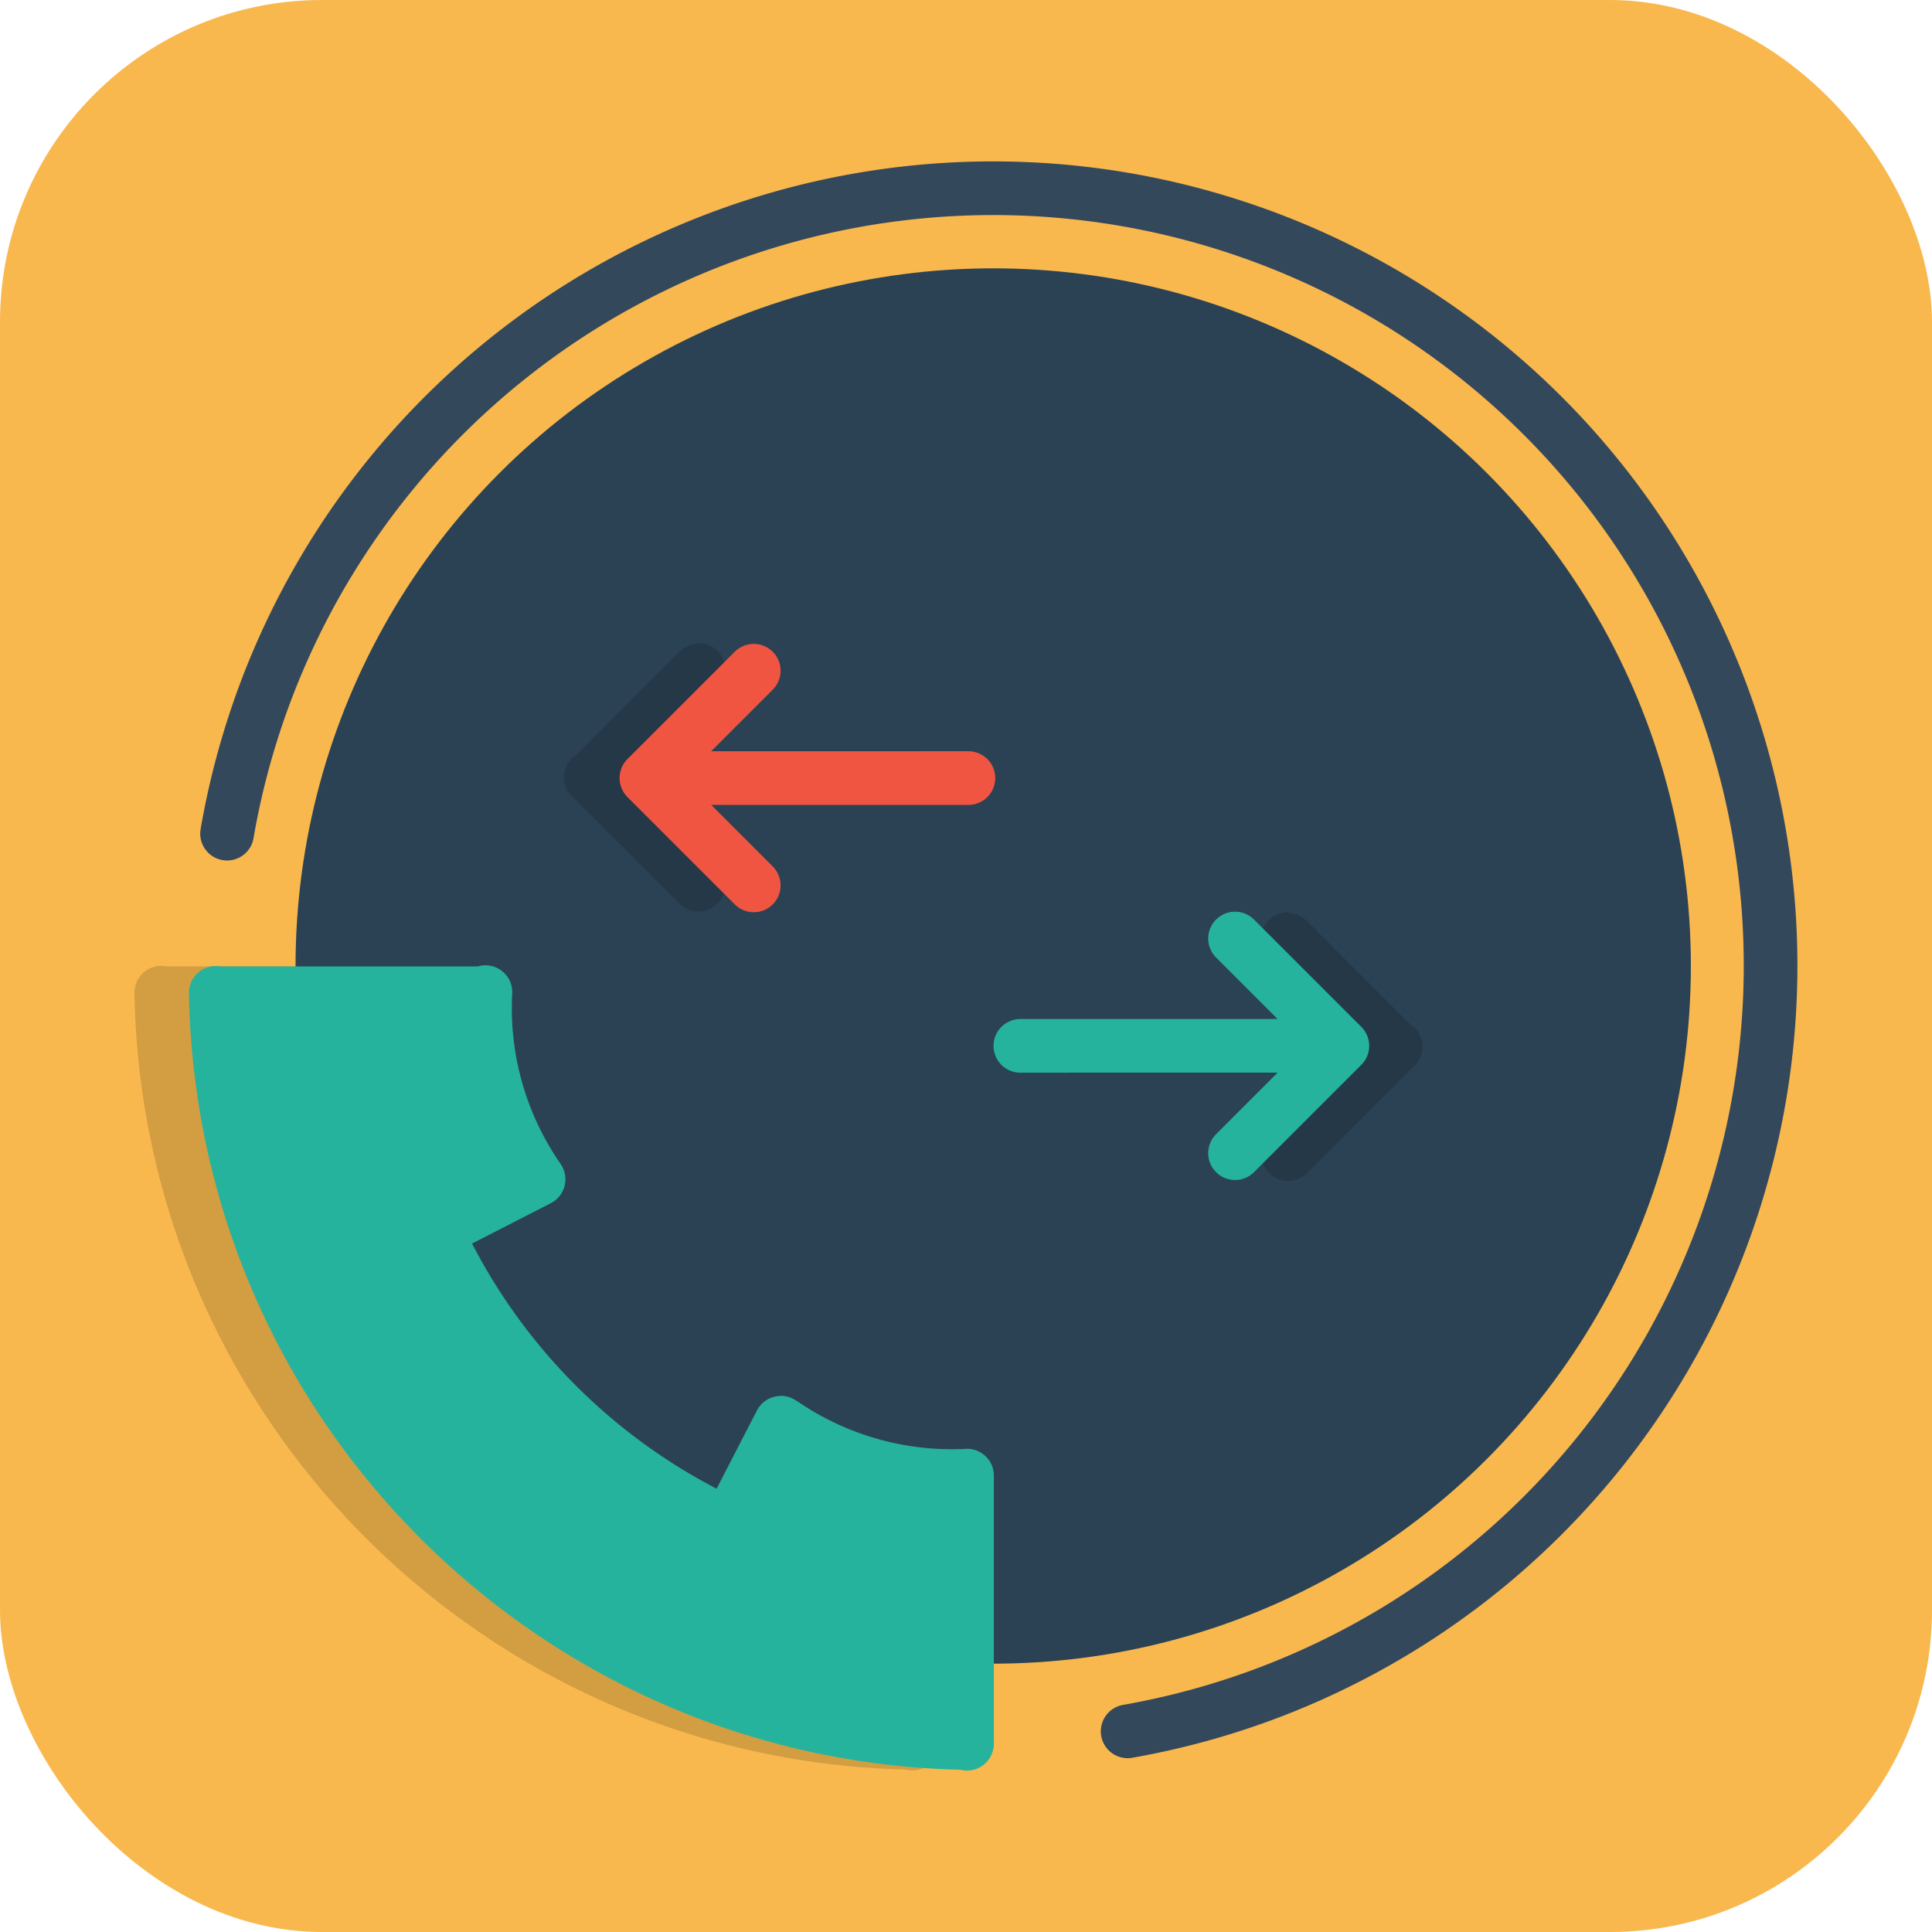 <svg xmlns="http://www.w3.org/2000/svg" width="36" height="36" id="call"><g transform="translate(0 -1016.362)"><rect width="36" height="36" y="1016.362" fill="#f8b84e" rx="6" ry="6"></rect><g transform="translate(2.507 -2)"><path d="M5.492 1036.35c-.037 0-.075.01-.11.02H.583c-.033-.01-.067-.01-.101-.01a.5.5 0 0 0-.483.515c.141 7.895 6.495 14.27 14.375 14.46a.5.5 0 0 0 .615-.401l.002-.01a.474.474 0 0 0 .006-.117v-4.95a.5.5 0 0 0-.507-.507h-.057a5.091 5.091 0 0 1-3.065-.867.47.47 0 0 0-.048-.03.508.508 0 0 0-.309-.093.507.507 0 0 0-.43.275l-.02.04h-.001l-.729 1.413a10.667 10.667 0 0 1-4.556-4.568l1.463-.75a.5.5 0 0 0 .181-.74h-.002a5.088 5.088 0 0 1-.896-3.145.5.5 0 0 0-.53-.545z" color="#000" font-family="sans-serif" font-weight="400" opacity=".15" overflow="visible" style="line-height:normal;text-indent:0;text-align:start;text-decoration-line:none;text-decoration-style:solid;text-decoration-color:#000;text-transform:none;block-progression:tb;isolation:auto;mix-blend-mode:normal"></path><circle cx="16" cy="1036.362" r="13" fill="#2b4255"></circle><path fill="#25b39e" style="line-height:normal;text-indent:0;text-align:start;text-decoration-line:none;text-decoration-style:solid;text-decoration-color:#000;text-transform:none;block-progression:tb;isolation:auto;mix-blend-mode:normal" d="M6.506 15.988a.5.5 0 0 0-.111.02H1.598a.5.5 0 0 0-.584.51c.14 7.895 6.494 14.269 14.375 14.459a.5.5 0 0 0 .615-.4l.002-.007a.518.518 0 0 0 .006-.117v-4.95a.5.5 0 0 0-.565-.503 5.09 5.09 0 0 1-3.064-.867.5.5 0 0 0-.049-.03.5.5 0 0 0-.309-.093v.002a.5.5 0 0 0-.43.275l-.019.041h-.002l-.728 1.412a10.668 10.668 0 0 1-4.557-4.568l1.463-.75a.5.5 0 0 0 .182-.74l-.002-.004a5.088 5.088 0 0 1-.896-3.145.5.5 0 0 0-.53-.545z" color="#000" font-family="sans-serif" font-weight="400" overflow="visible" transform="translate(0 1020.362)"></path><path fill="none" stroke="#34485c" stroke-dashoffset="1.5" stroke-linecap="round" stroke-linejoin="round" d="M1.724 1033.896a14.486 14.486 0 0 1 15.084-12.004A14.486 14.486 0 0 1 30.46 1035.5a14.486 14.486 0 0 1-11.955 15.123" color="#000" overflow="visible" style="isolation:auto;mix-blend-mode:normal"></path><path fill-rule="evenodd" d="M21.504 1035.374a.5.5 0 0 1 .344.15l1.933 1.936.016.014a.5.5 0 0 1 .015.012.5.5 0 0 1 .006 0 .5.5 0 0 1 .002 0 .5.5 0 0 1 .002 0 .5.5 0 0 1 .033.03.5.5 0 0 1 .034.038.5.5 0 0 1 .01.012.5.5 0 0 1 .019.027.5.5 0 0 1 .047.09.5.5 0 0 1 .016.045.5.5 0 0 1-.174.533l-1.96 1.959a.5.5 0 0 1-.708-.707l1.146-1.147h-4.79a.5.5 0 1 1 0-1h4.79l-1.146-1.146a.5.5 0 0 1 .365-.858z" color="#000" font-family="sans-serif" font-weight="400" opacity=".15" overflow="visible" style="line-height:normal;text-indent:0;text-align:start;text-decoration-line:none;text-decoration-style:solid;text-decoration-color:#000;text-transform:none;block-progression:tb;isolation:auto;mix-blend-mode:normal"></path><path fill="none" stroke="#25b39e" stroke-linecap="round" stroke-linejoin="round" d="M16.506 1037.85h6m-2-2 2 2m-2 2 2-2"></path><path fill-rule="evenodd" style="line-height:normal;text-indent:0;text-align:start;text-decoration-line:none;text-decoration-style:solid;text-decoration-color:#000;text-transform:none;block-progression:tb;isolation:auto;mix-blend-mode:normal" d="M10.496 1030.356a.5.5 0 0 0-.344.15l-1.933 1.936-.016.014a.5.5 0 0 0-.016.012.5.5 0 0 0-.005 0 .5.5 0 0 0-.002 0 .5.5 0 0 0-.002 0 .5.5 0 0 0-.033.031.5.5 0 0 0-.034.037.5.5 0 0 0-.01.012.5.5 0 0 0-.019.027.5.5 0 0 0-.047.09.5.5 0 0 0-.016.045.5.5 0 0 0 .174.533l1.96 1.96a.5.5 0 1 0 .708-.708l-1.146-1.146h4.79a.5.5 0 1 0 0-1h-4.79l1.146-1.147a.5.5 0 0 0-.365-.857z" color="#000" font-family="sans-serif" font-weight="400" opacity=".15" overflow="visible"></path><path fill="none" stroke="#f05542" stroke-linecap="round" stroke-linejoin="round" d="M15.538 1032.86h-6m2-2-2 2m2 2-2-2"></path></g></g></svg>